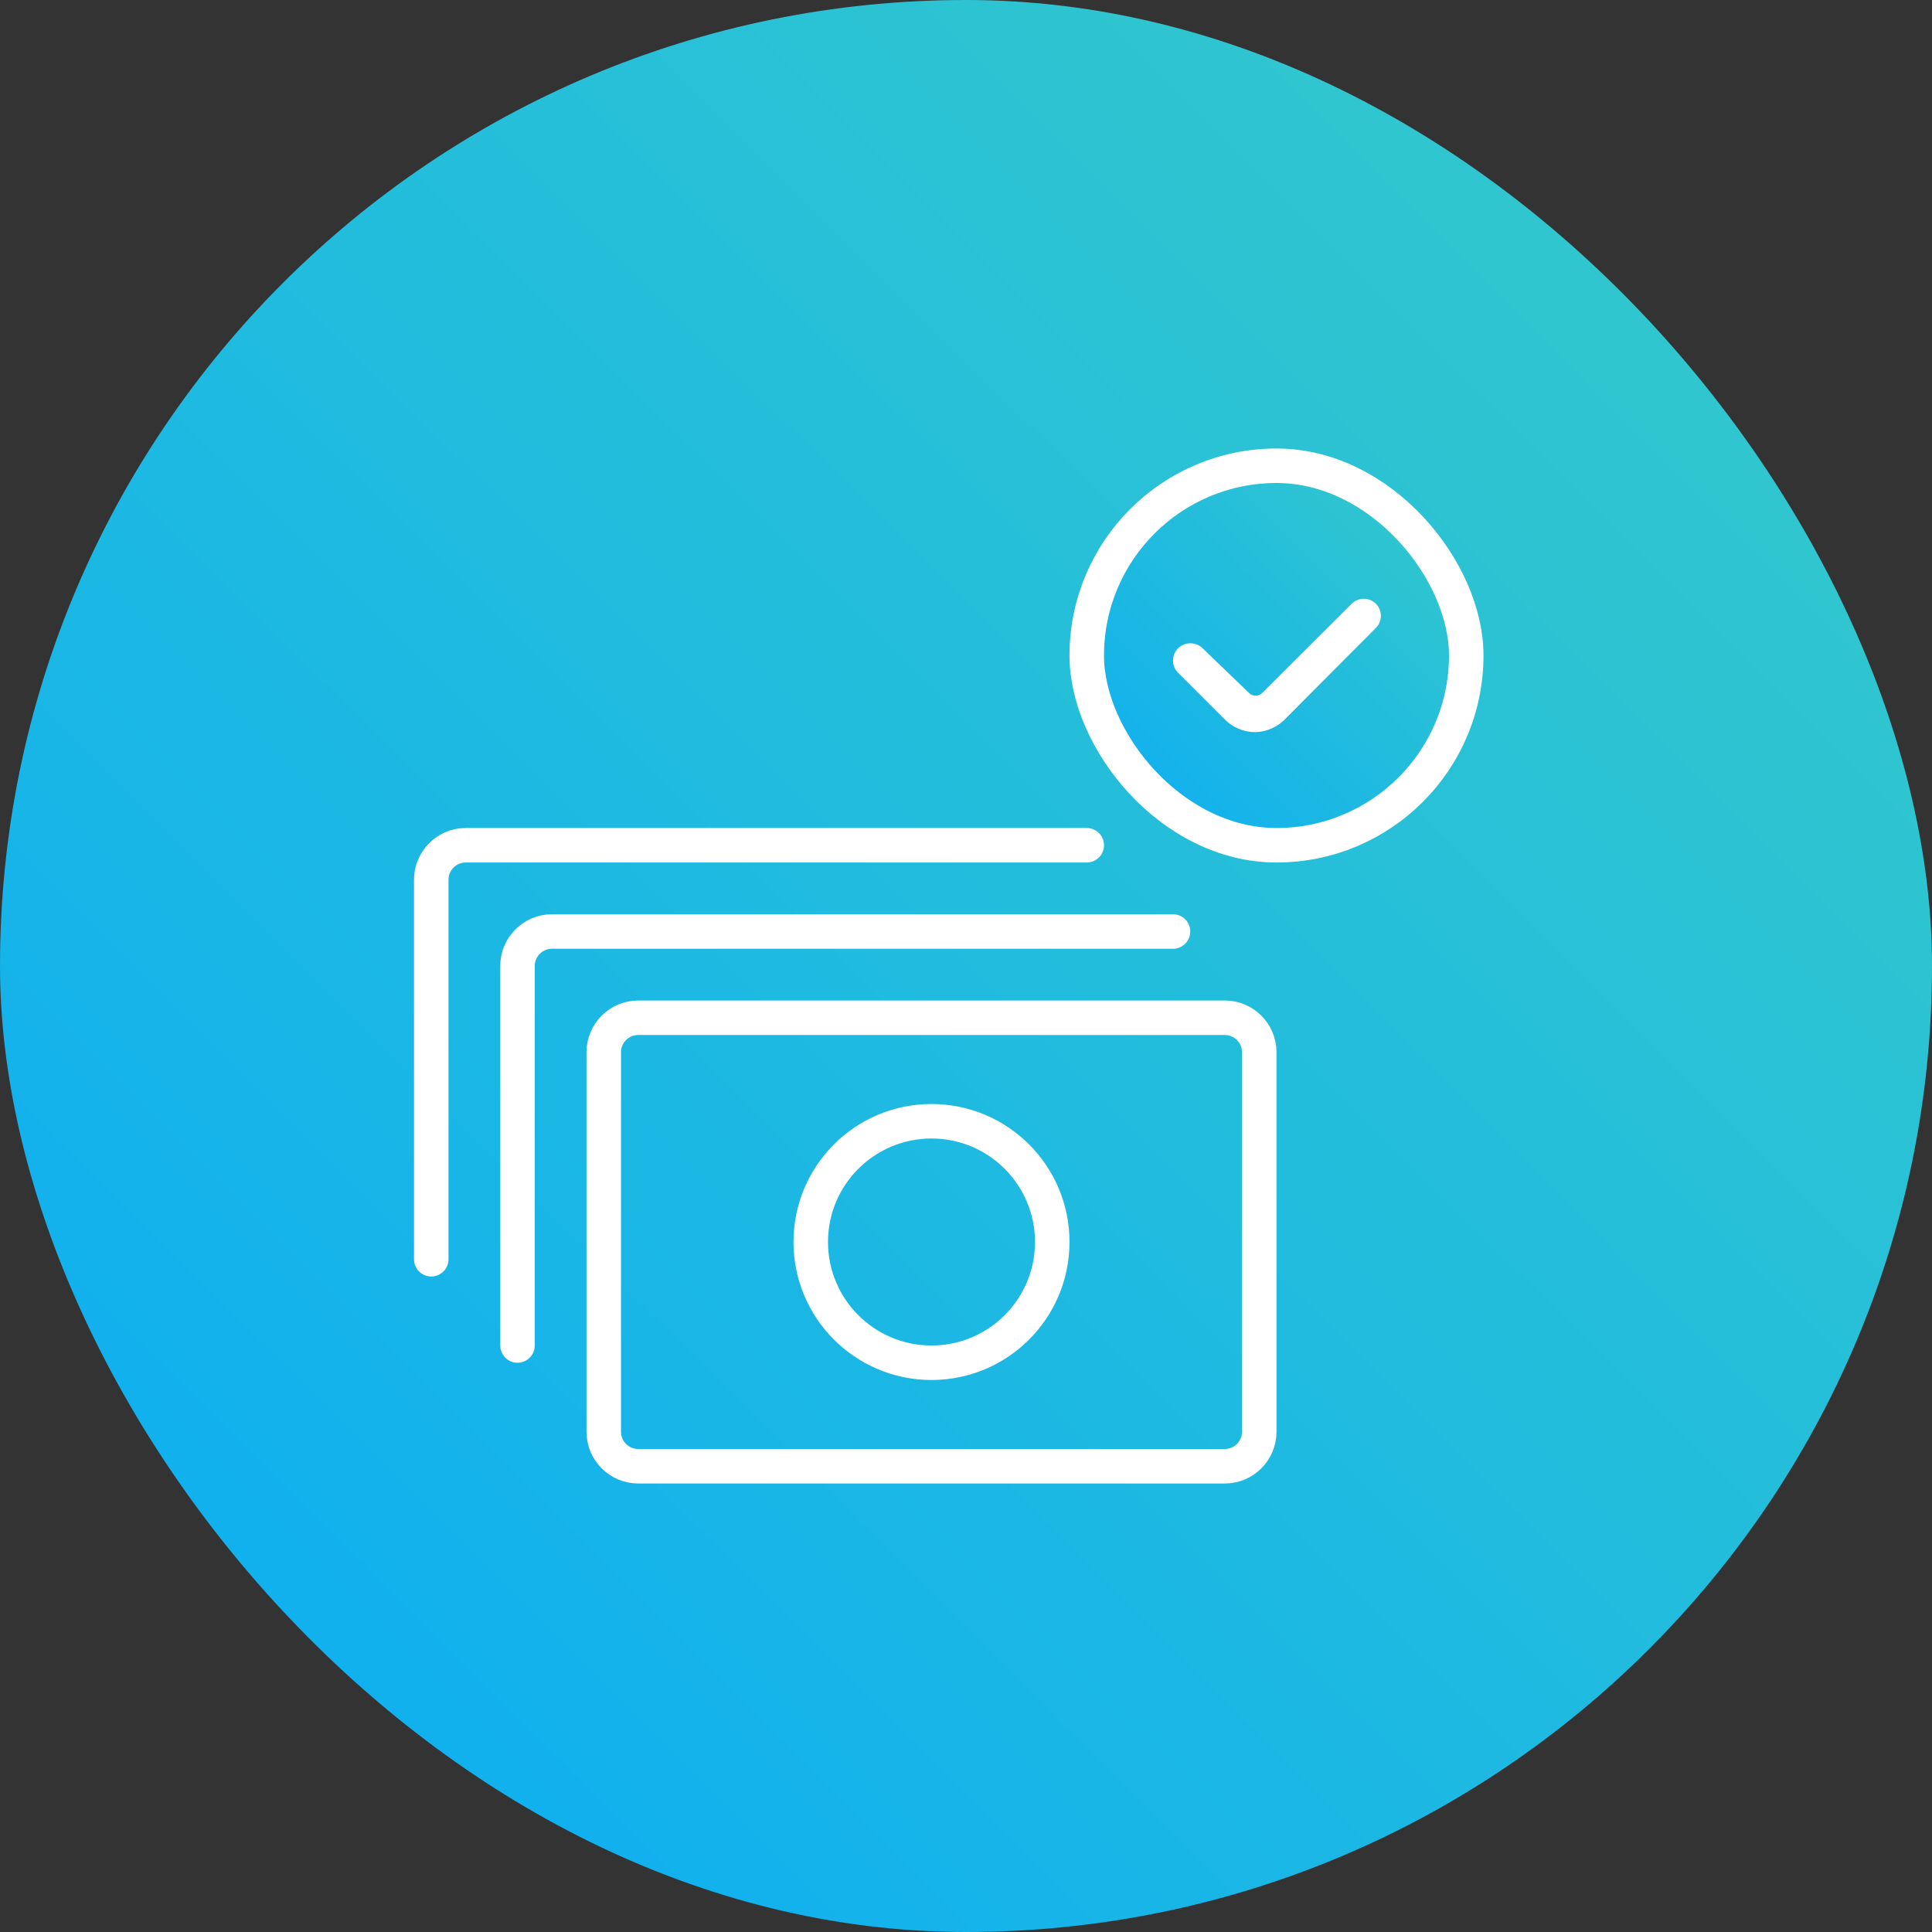 <svg width="56" height="56" viewBox="0 0 56 56" fill="none" xmlns="http://www.w3.org/2000/svg">
<rect x="0" y="0" width="56" height="56" fill="#333333" stroke="none"/>
<rect width="56" height="56" rx="28" fill="url(#paint0_linear_83:2930)"/>
<path d="M12.5 36.5V25.5C12.5 24.948 12.948 24.5 13.5 24.5H31.5" stroke="white" stroke-linecap="round"/>
<path d="M15 39V28C15 27.448 15.448 27 16 27H34" stroke="white" stroke-linecap="round"/>
<circle cx="27" cy="36" r="3.5" stroke="white"/>
<path fill-rule="evenodd" clip-rule="evenodd" d="M17.5 30.5C17.5 29.948 17.948 29.5 18.5 29.5H35.5C36.052 29.5 36.5 29.948 36.5 30.5V41.5C36.5 42.052 36.052 42.5 35.5 42.5H18.5C17.948 42.5 17.5 42.052 17.5 41.5V30.5Z" stroke="white"/>
<rect x="31.5" y="13.5" width="11" height="11" rx="5.5" fill="url(#paint1_linear_83:2930)" stroke="white"/>
<path fill-rule="evenodd" clip-rule="evenodd" d="M36.39 21.222C36.056 21.223 35.735 21.09 35.5 20.852L34.148 19.5C34.053 19.406 34 19.279 34 19.145C34 19.012 34.053 18.884 34.148 18.79C34.346 18.598 34.66 18.598 34.858 18.79L36.21 20.092C36.314 20.189 36.476 20.189 36.58 20.092L39.181 17.5C39.374 17.307 39.688 17.307 39.881 17.5C40.074 17.693 40.074 18.007 39.881 18.2L37.29 20.802C37.06 21.059 36.735 21.211 36.39 21.222Z" fill="white"/>
<defs>
<linearGradient id="paint0_linear_83:2930" x1="28.287" y1="106.538" x2="106.636" y2="27.9" gradientUnits="userSpaceOnUse">
<stop stop-color="#00A5FF"/>
<stop offset="1" stop-color="#41D2BE"/>
</linearGradient>
<linearGradient id="paint1_linear_83:2930" x1="37.061" y1="35.83" x2="53.851" y2="18.979" gradientUnits="userSpaceOnUse">
<stop stop-color="#00A5FF"/>
<stop offset="1" stop-color="#41D2BE"/>
</linearGradient>
</defs>
</svg>
